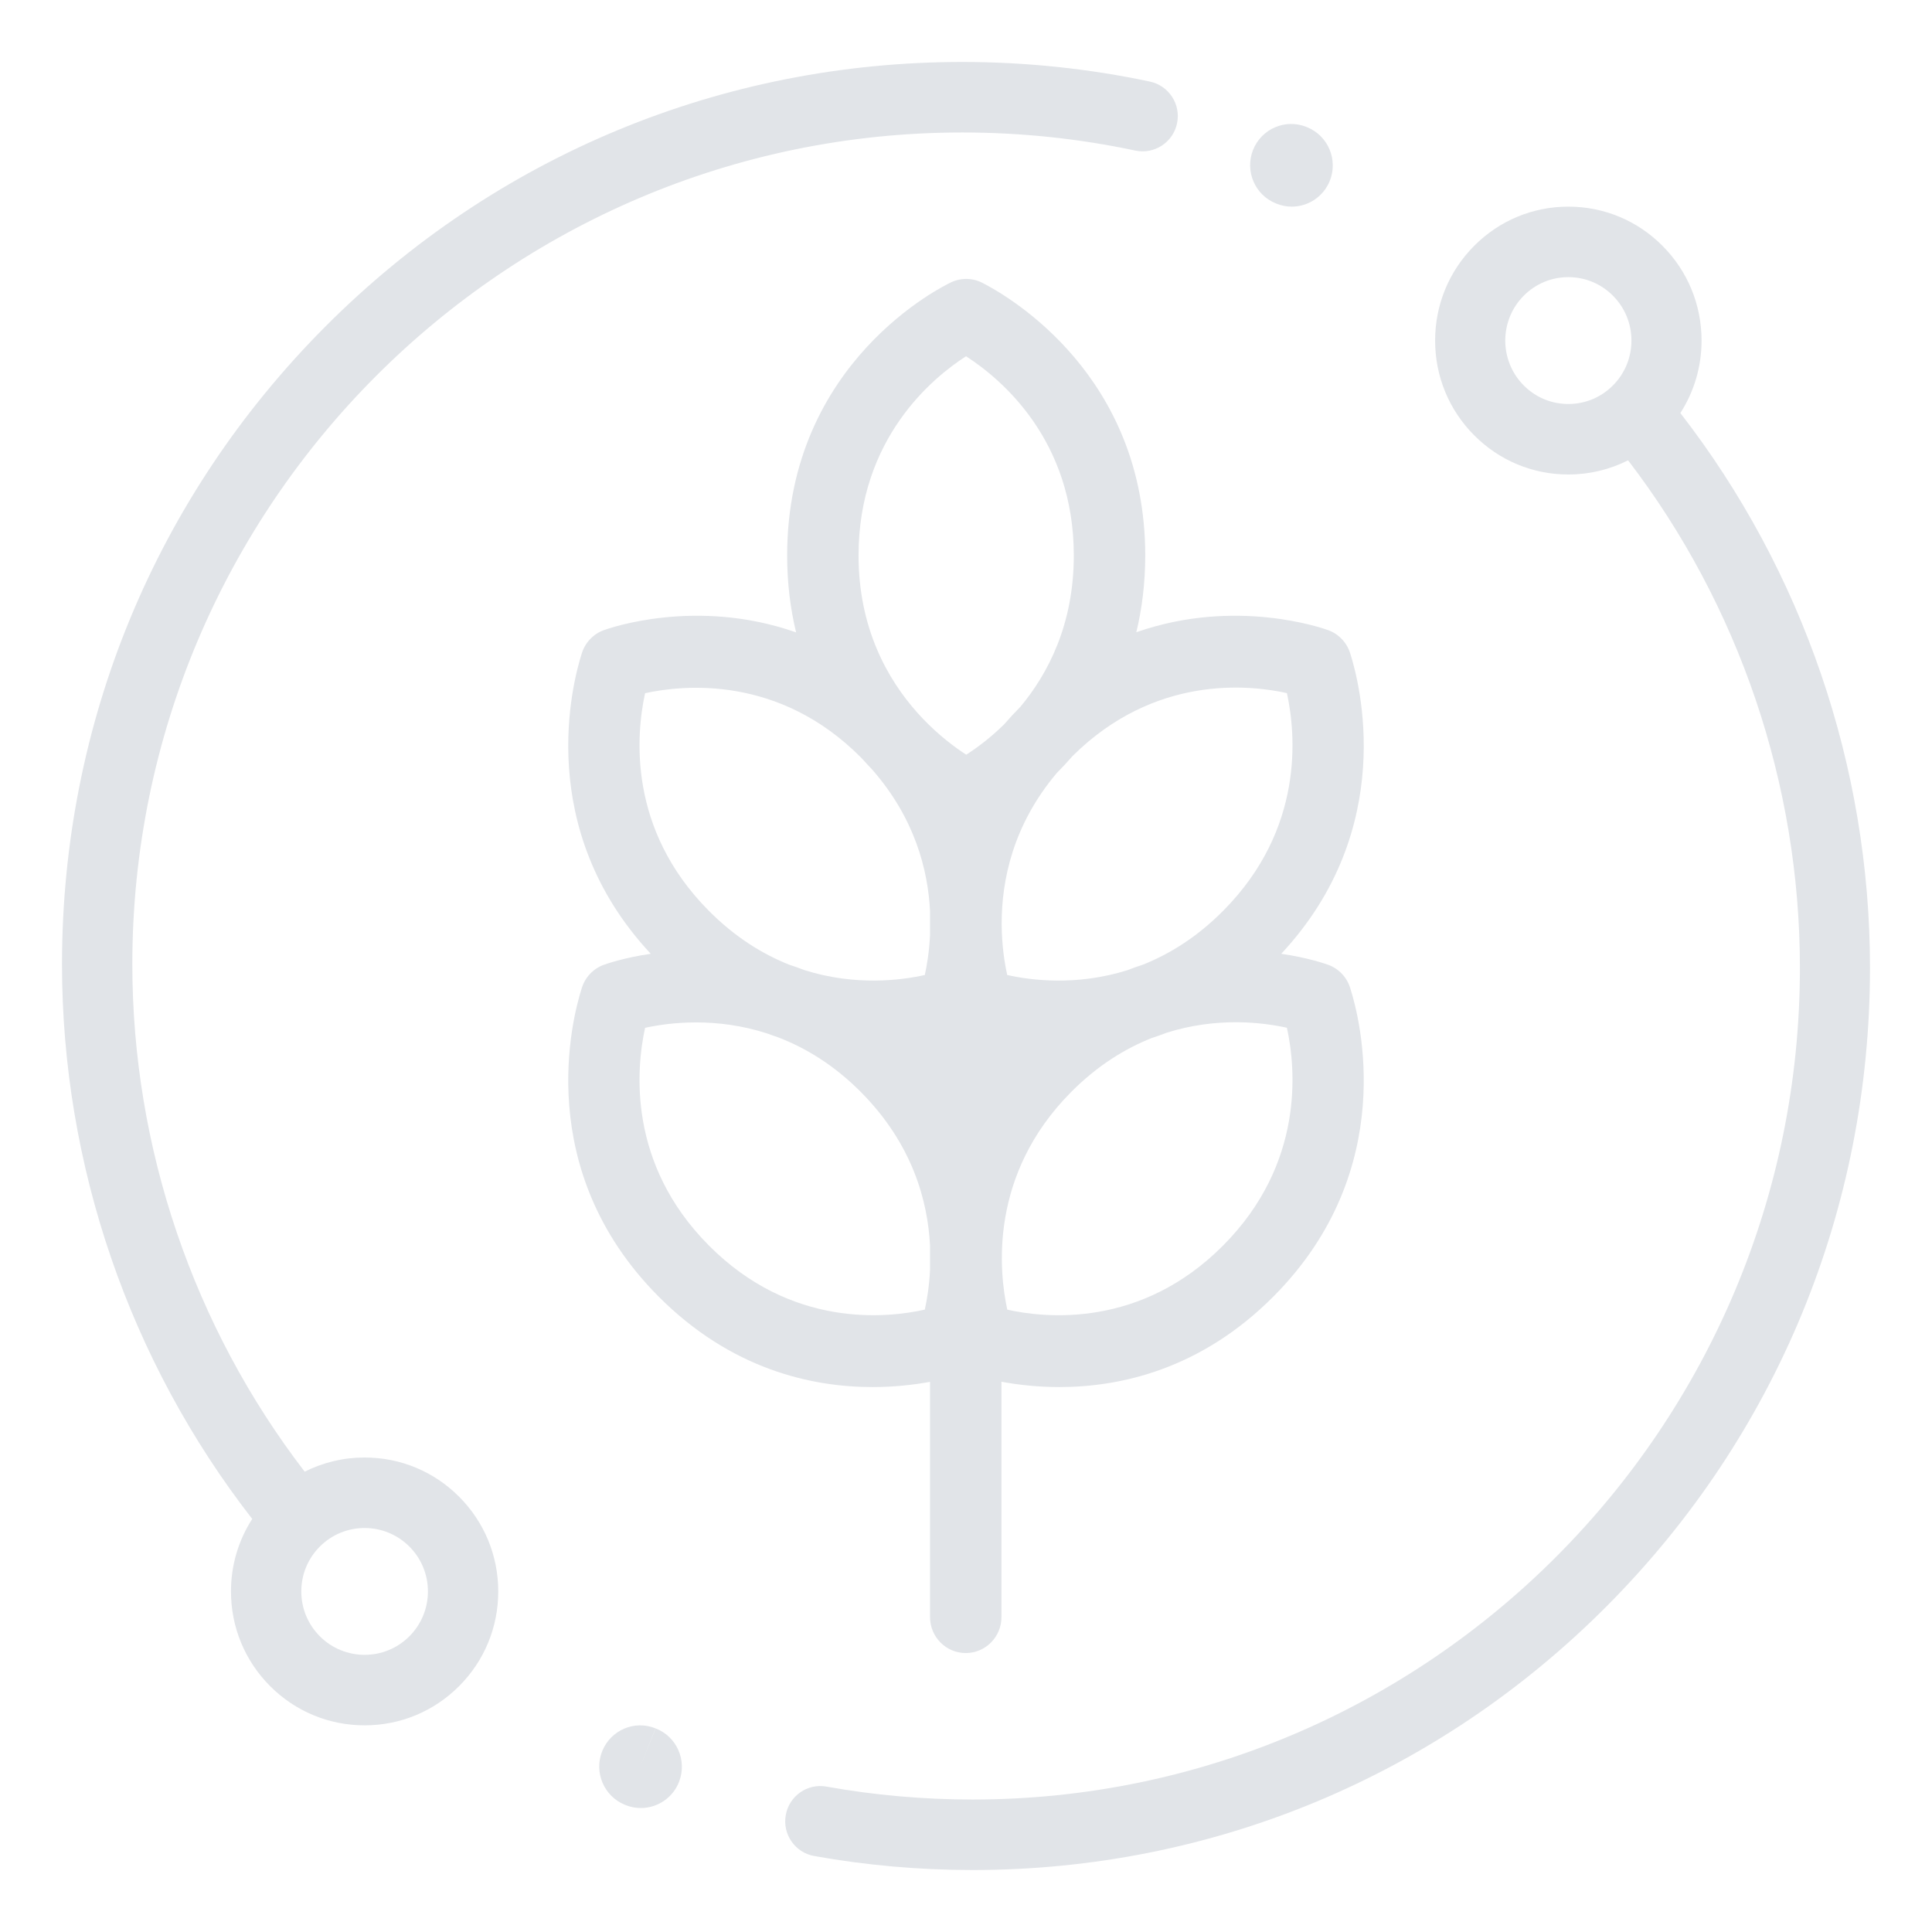 <svg width="65" height="65" viewBox="0 0 65 65" fill="none" xmlns="http://www.w3.org/2000/svg">
<path d="M19.569 33.258C19.256 34.239 17.91 39.344 22.146 43.609C24.597 46.078 27.318 46.666 29.356 46.666C30.111 46.666 30.771 46.586 31.29 46.49V54.405C31.29 55.073 31.828 55.615 32.492 55.615C33.155 55.615 33.693 55.073 33.693 54.405V46.487C34.215 46.584 34.881 46.666 35.644 46.666C37.682 46.666 40.403 46.077 42.854 43.609C47.09 39.344 45.744 34.239 45.431 33.258C45.325 32.893 45.053 32.595 44.691 32.462C44.618 32.435 44.026 32.224 43.106 32.089C47.035 27.879 45.738 22.96 45.431 21.999C45.325 21.635 45.053 21.337 44.691 21.203C44.522 21.141 41.581 20.097 38.23 21.271C38.419 20.49 38.53 19.63 38.53 18.688C38.53 12.655 33.994 10.004 33.083 9.533C32.752 9.35 32.35 9.334 32.001 9.497C31.776 9.603 26.483 12.153 26.483 18.688C26.483 19.632 26.594 20.493 26.784 21.276C23.427 20.094 20.478 21.141 20.309 21.203C19.947 21.337 19.675 21.635 19.569 21.999C19.262 22.96 17.965 27.879 21.894 32.089C20.975 32.224 20.382 32.435 20.309 32.462C19.947 32.595 19.675 32.894 19.569 33.258V33.258ZM41.155 41.899C38.383 44.691 35.17 44.348 33.889 44.062C33.609 42.775 33.272 39.524 36.035 36.742C36.918 35.852 37.847 35.282 38.744 34.925C38.915 34.87 39.087 34.809 39.26 34.742C40.969 34.205 42.502 34.401 43.297 34.578C43.599 35.964 43.887 39.148 41.155 41.899V41.899ZM43.297 23.319C43.599 24.706 43.887 27.889 41.155 30.64C40.274 31.528 39.348 32.098 38.453 32.455C38.279 32.511 38.104 32.573 37.927 32.642C36.214 33.179 34.679 32.981 33.887 32.803C33.798 32.4 33.704 31.808 33.7 31.099C33.7 31.089 33.7 31.079 33.7 31.069C33.699 29.648 34.064 27.769 35.557 26.004C35.734 25.827 35.912 25.636 36.089 25.432C38.845 22.701 42.021 23.035 43.297 23.319V23.319ZM32.501 11.986C33.688 12.751 36.127 14.797 36.127 18.688C36.127 20.999 35.266 22.658 34.33 23.779C34.135 23.975 33.953 24.173 33.781 24.372C33.301 24.843 32.841 25.178 32.508 25.391C32.132 25.148 31.59 24.747 31.038 24.168C30.982 24.106 30.925 24.044 30.867 23.982C29.863 22.859 28.885 21.137 28.885 18.688C28.885 14.744 31.392 12.698 32.501 11.986V11.986ZM21.703 23.322C22.986 23.041 26.207 22.707 28.965 25.484C28.983 25.502 28.999 25.519 29.016 25.537C29.122 25.656 29.227 25.77 29.333 25.879C30.771 27.513 31.221 29.258 31.29 30.653V31.46C31.264 32.009 31.187 32.471 31.114 32.803C30.318 32.981 28.782 33.179 27.07 32.64C26.896 32.573 26.723 32.512 26.552 32.456C25.656 32.1 24.728 31.529 23.845 30.64C21.114 27.891 21.401 24.71 21.703 23.322ZM21.703 34.58C22.511 34.403 24.086 34.206 25.83 34.776C25.945 34.819 26.06 34.861 26.174 34.898C27.097 35.251 28.056 35.827 28.965 36.742C30.698 38.487 31.215 40.404 31.29 41.912V42.719C31.264 43.268 31.187 43.729 31.114 44.061C29.83 44.348 26.617 44.69 23.845 41.899C21.114 39.15 21.401 35.968 21.703 34.58Z" fill="#E1E4E8"/>
<path d="M12.267 49.036C11.555 49.036 10.869 49.202 10.251 49.513C6.506 44.641 4.452 38.614 4.452 32.441C4.452 17.01 16.978 4.457 32.375 4.457C34.337 4.457 36.296 4.661 38.197 5.066C38.837 5.201 39.464 4.792 39.6 4.152C39.736 3.511 39.327 2.882 38.688 2.745C36.626 2.307 34.501 2.085 32.375 2.085C24.285 2.085 16.678 5.243 10.957 10.976C5.236 16.709 2.086 24.333 2.086 32.441C2.086 39.197 4.354 45.792 8.486 51.103C8.021 51.824 7.771 52.663 7.771 53.542C7.771 54.745 8.239 55.877 9.088 56.728C9.937 57.579 11.066 58.047 12.267 58.047C13.468 58.047 14.597 57.579 15.446 56.728C16.296 55.877 16.763 54.745 16.763 53.542C16.763 52.338 16.295 51.207 15.446 50.355C14.597 49.504 13.468 49.036 12.267 49.036V49.036ZM13.773 55.051C12.943 55.883 11.592 55.883 10.761 55.051C10.359 54.648 10.137 54.112 10.137 53.542C10.137 52.971 10.359 52.435 10.761 52.032C11.176 51.616 11.722 51.408 12.267 51.408C12.812 51.408 13.358 51.616 13.773 52.032C14.175 52.435 14.397 52.971 14.397 53.542C14.397 54.112 14.175 54.648 13.773 55.051V55.051Z" fill="#E1E4E8"/>
<path d="M56.534 13.897C56.997 13.176 57.247 12.337 57.247 11.458C57.247 10.255 56.781 9.123 55.934 8.272C55.088 7.421 53.962 6.952 52.765 6.952C51.568 6.952 50.442 7.421 49.596 8.272C48.749 9.123 48.283 10.255 48.283 11.458C48.283 12.662 48.749 13.793 49.596 14.644C50.442 15.495 51.568 15.964 52.765 15.964C53.475 15.964 54.158 15.798 54.775 15.487C58.508 20.359 60.556 26.385 60.556 32.559C60.556 47.99 48.069 60.543 32.721 60.543C31.069 60.543 29.415 60.397 27.804 60.108C27.163 59.993 26.549 60.423 26.436 61.068C26.321 61.712 26.749 62.328 27.39 62.443C29.137 62.756 30.931 62.915 32.721 62.915C40.785 62.915 48.368 59.757 54.071 54.024C59.774 48.29 62.914 40.667 62.914 32.559C62.914 25.803 60.653 19.207 56.534 13.897V13.897ZM51.264 12.967C50.436 12.135 50.436 10.781 51.264 9.949C51.665 9.546 52.198 9.324 52.765 9.324C53.332 9.324 53.865 9.546 54.266 9.949C54.667 10.352 54.888 10.888 54.888 11.458C54.888 12.028 54.667 12.564 54.266 12.967C53.865 13.371 53.332 13.592 52.765 13.592C52.198 13.592 51.665 13.371 51.264 12.967Z" fill="#E1E4E8"/>
<path d="M22.059 58.151L21.539 59.434L22.055 58.149C21.35 57.863 20.547 58.205 20.261 58.915C19.976 59.624 20.317 60.432 21.022 60.719L21.065 60.737C21.227 60.799 21.395 60.829 21.56 60.829C22.115 60.829 22.639 60.491 22.849 59.94C23.121 59.224 22.77 58.425 22.059 58.151V58.151Z" fill="#E1E4E8"/>
<path d="M42.927 6.844L42.943 6.85C43.112 6.919 43.287 6.952 43.459 6.952C44.005 6.952 44.522 6.624 44.739 6.085C45.024 5.375 44.683 4.567 43.976 4.28L43.952 4.27C43.244 3.986 42.441 4.332 42.158 5.043C41.875 5.753 42.219 6.56 42.927 6.844Z" fill="#E1E4E8"/>
</svg>

